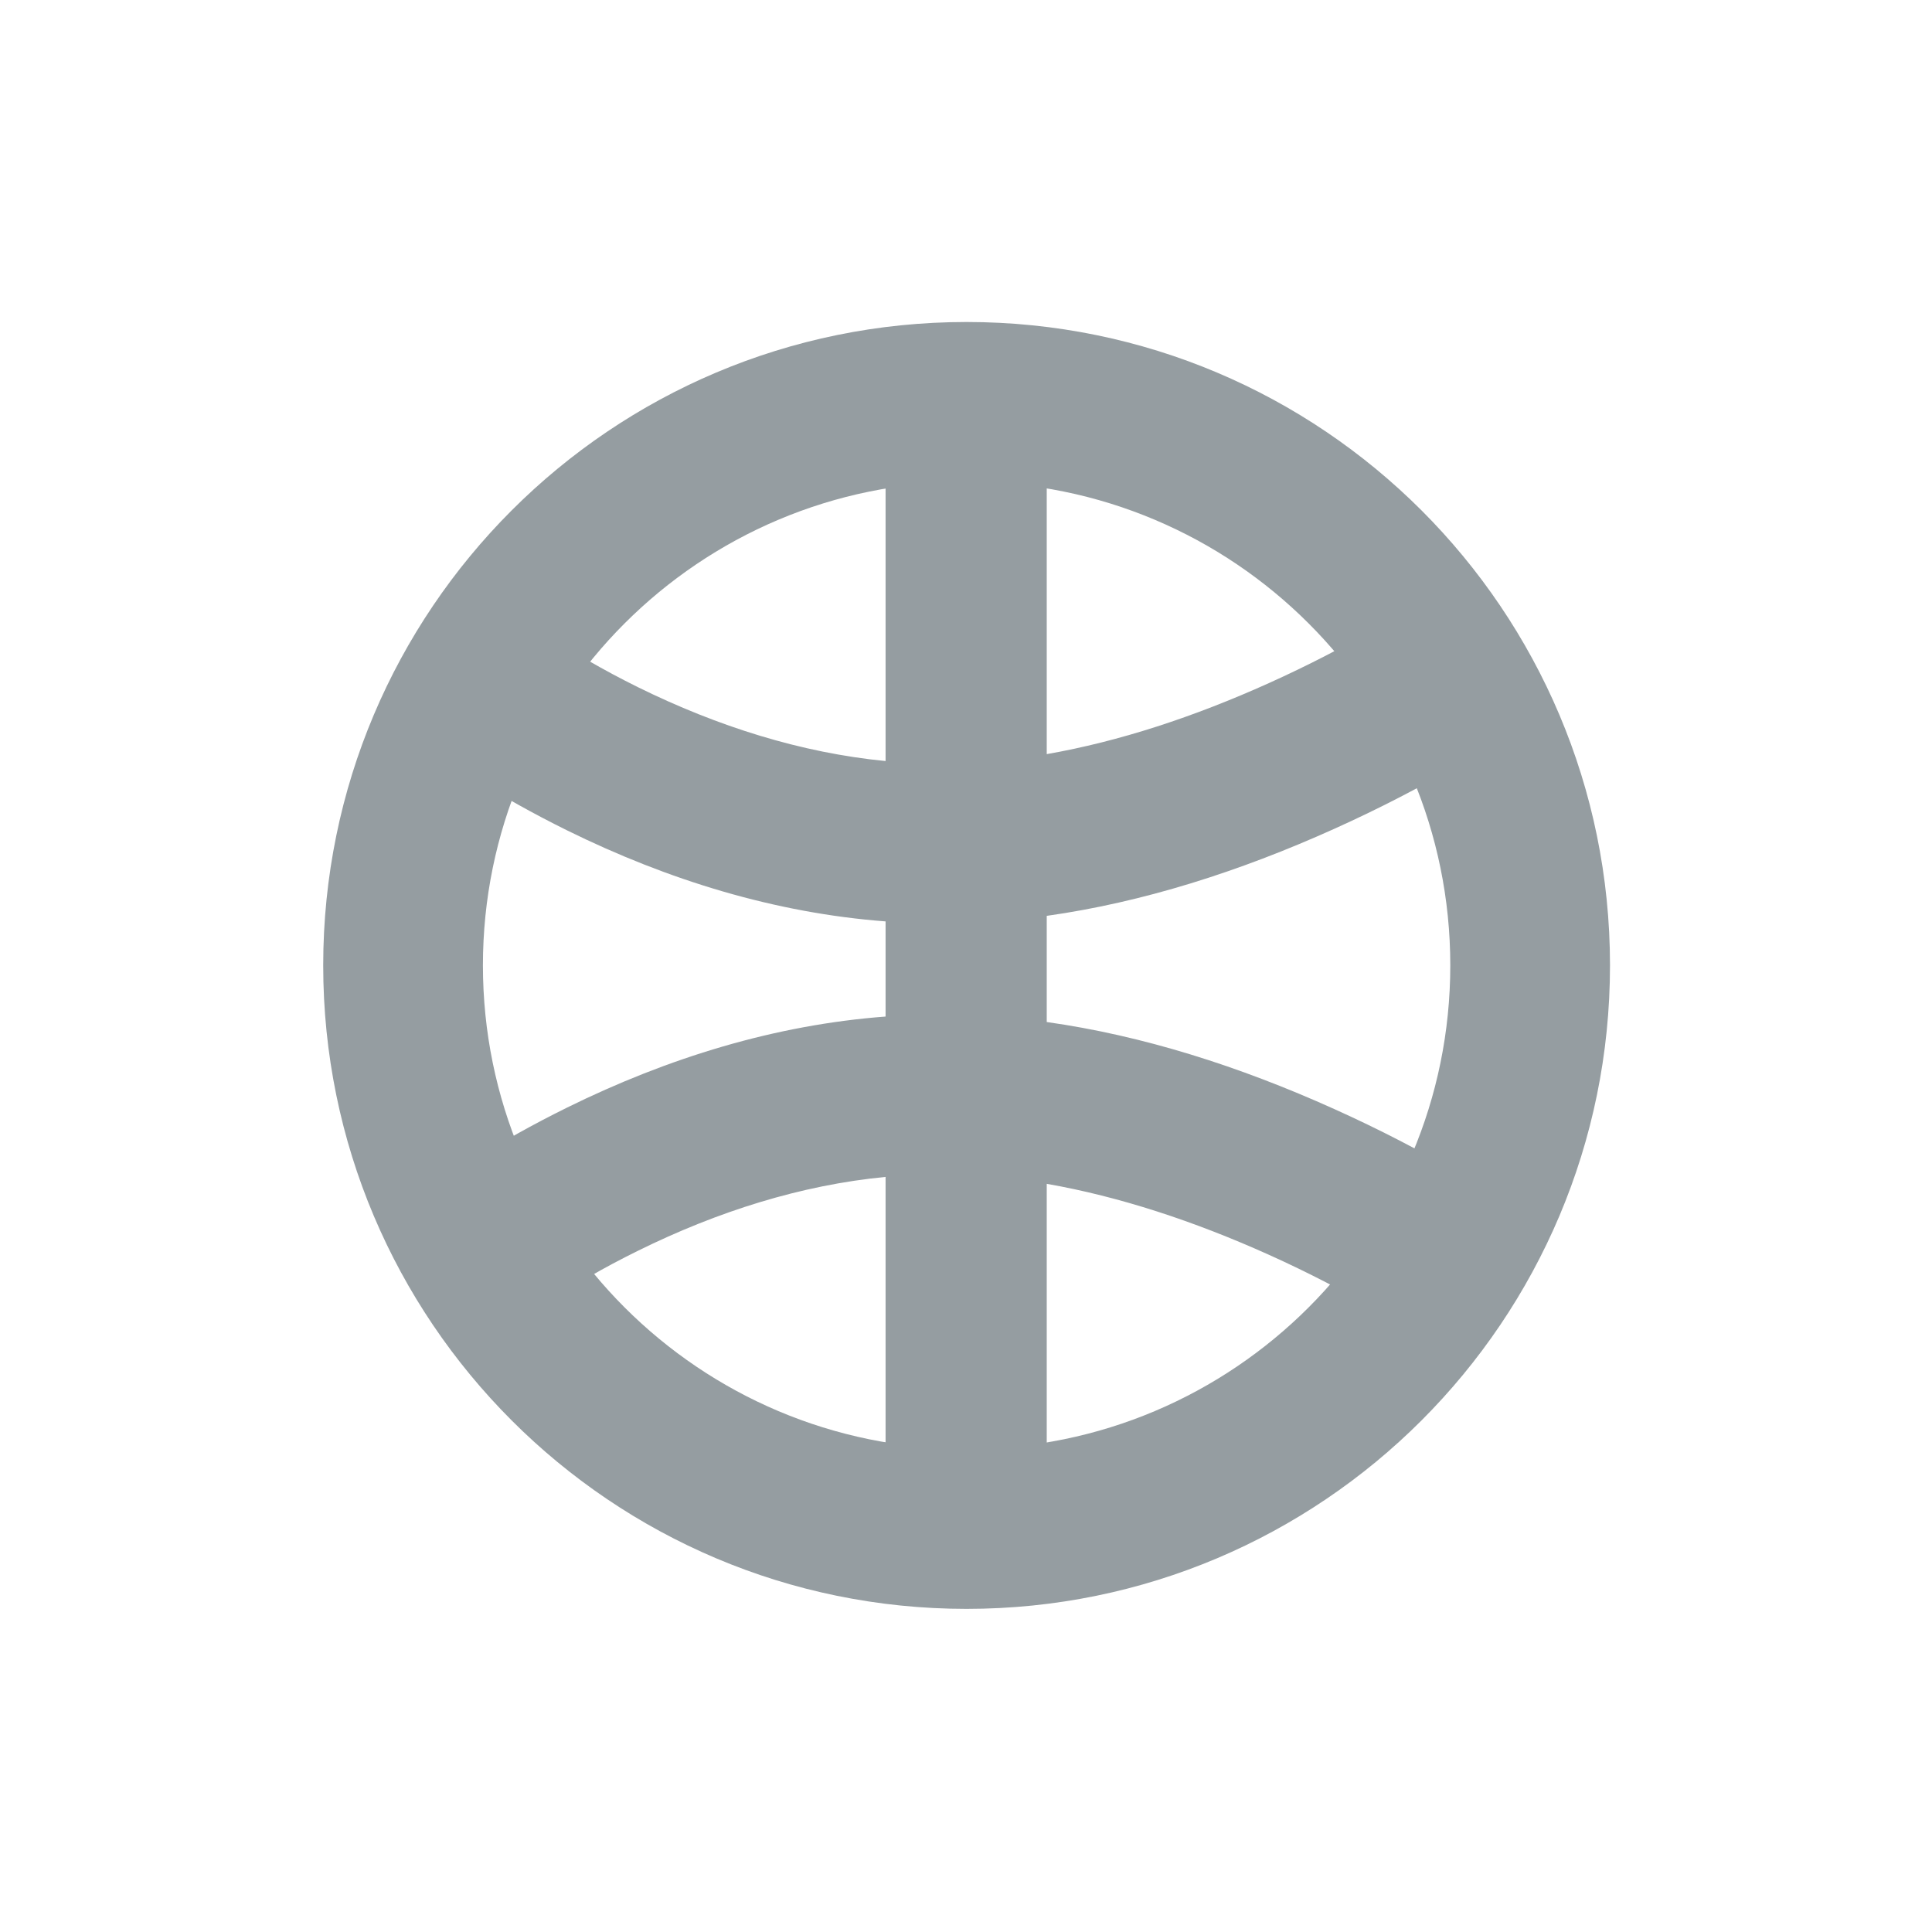 <svg xmlns="http://www.w3.org/2000/svg" xmlns:xlink="http://www.w3.org/1999/xlink" width="24" height="24" version="1.1" viewBox="0 0 24 24"><title>public</title><desc>Created with Sketch.</desc><g id="Icons" fill="none" fill-rule="evenodd" stroke="none" stroke-width="1"><g id="public" fill="#959DA1"><g id="Combined-Shape"><path fill-rule="nonzero" d="M7.051,8.628 L7.051,7.446 C5.679,7.342 4.35,6.934 3.096,6.316 C2.224,5.885 1.571,5.451 1.191,5.145 L2.435,3.599 C2.494,3.647 2.626,3.744 2.823,3.875 C3.16,4.099 3.547,4.325 3.974,4.536 C4.966,5.025 6.004,5.352 7.051,5.454 L7.051,0.426 L9.053,0.426 L9.053,5.368 C9.952,5.211 10.883,4.905 11.812,4.486 C12.307,4.263 12.766,4.024 13.174,3.785 C13.415,3.645 13.582,3.539 13.662,3.483 L14.783,5.121 C14.665,5.202 14.458,5.334 14.174,5.499 C13.709,5.771 13.189,6.042 12.627,6.295 C11.441,6.83 10.24,7.21 9.053,7.377 L9.053,8.696 C10.24,8.863 11.441,9.243 12.627,9.778 C13.189,10.031 13.709,10.302 14.174,10.574 C14.458,10.74 14.665,10.872 14.783,10.953 L13.662,12.59 C13.582,12.535 13.415,12.429 13.174,12.288 C12.766,12.05 12.307,11.81 11.812,11.587 C10.883,11.169 9.952,10.863 9.053,10.706 L9.053,15.826 L7.051,15.826 L7.051,10.62 C6.004,10.721 4.966,11.048 3.974,11.538 C3.547,11.748 3.16,11.974 2.823,12.198 C2.626,12.329 2.494,12.427 2.435,12.474 L1.191,10.928 C1.571,10.623 2.224,10.188 3.096,9.758 C4.35,9.14 5.679,8.731 7.051,8.628 Z" transform="translate(3.95, 4)"/><path d="M16.05,7.992 C16.05,12.407 12.472,15.986 8.057,15.986 C3.643,15.986 0.065,12.407 0.065,7.992 C0.065,3.578 3.643,0 8.057,0 C12.472,0 16.05,3.578 16.05,7.992 Z M14.066,7.992 C14.066,4.674 11.376,1.985 8.057,1.985 C4.739,1.985 2.049,4.674 2.049,7.992 C2.049,11.311 4.739,14.001 8.057,14.001 C11.376,14.001 14.066,11.311 14.066,7.992 Z" transform="translate(3.95, 4)"/></g></g></g></svg>